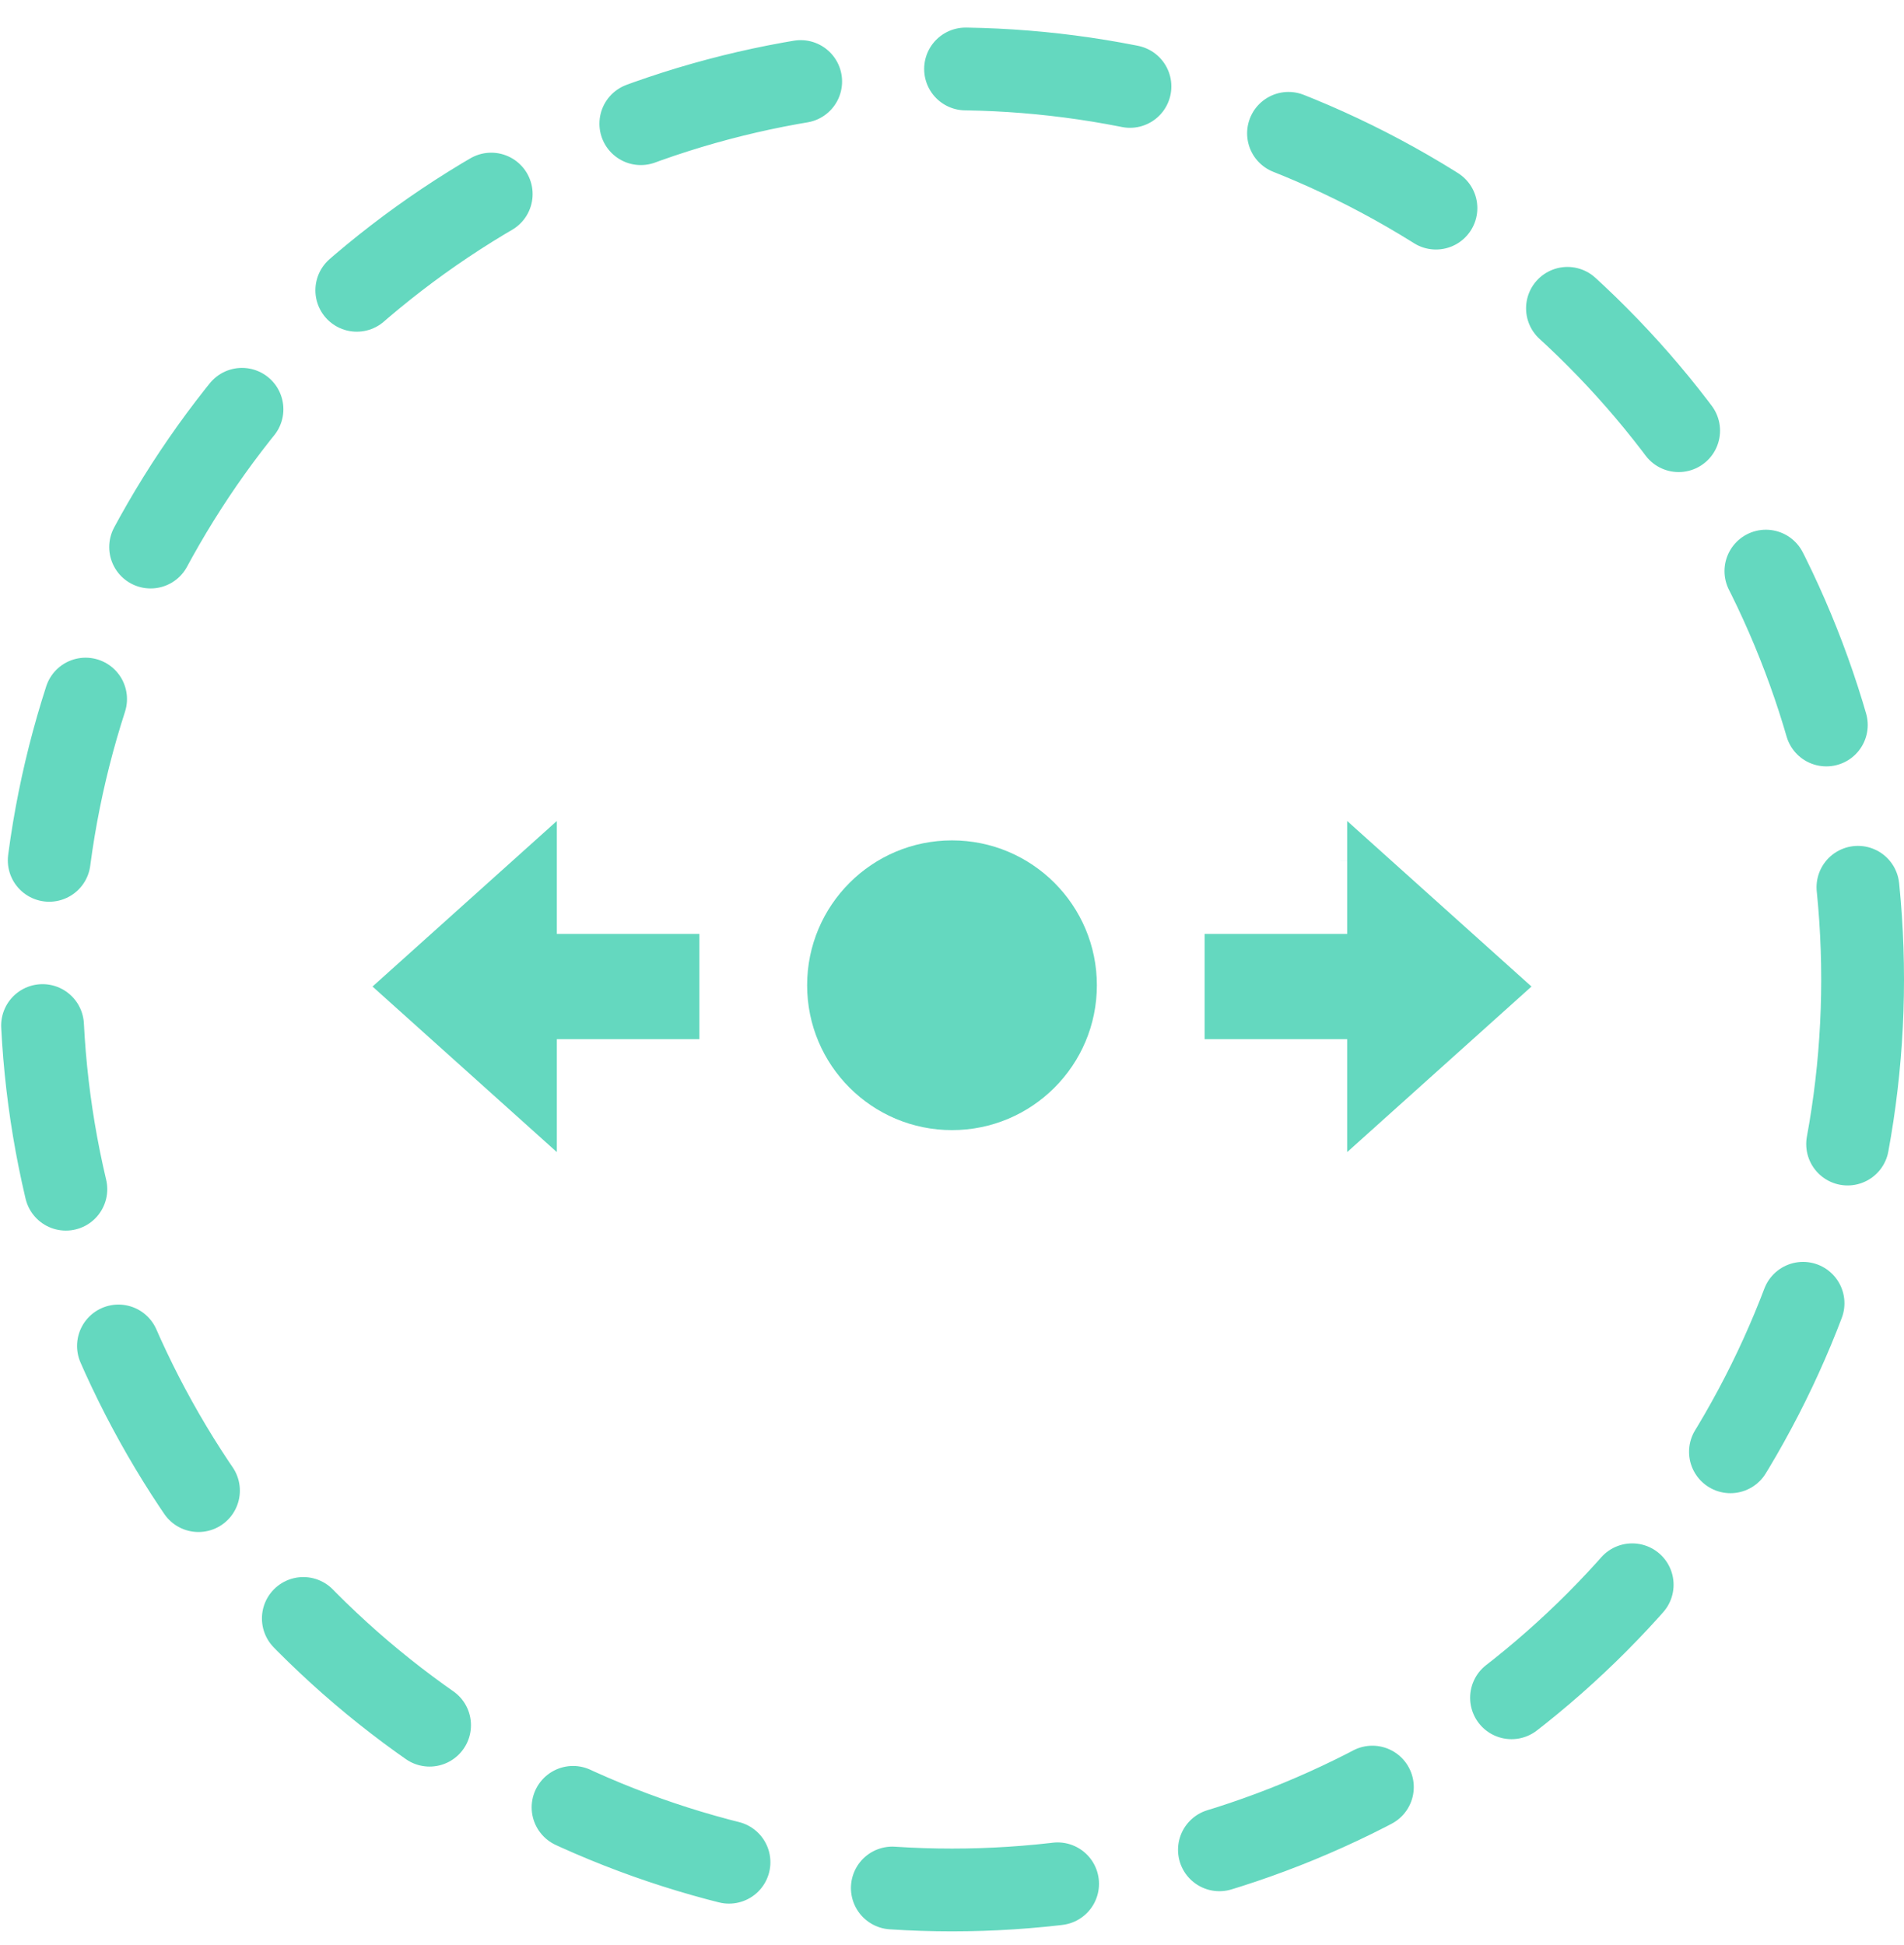 <svg width="46" height="47" viewBox="0 0 46 47" fill="none" xmlns="http://www.w3.org/2000/svg">
<circle cx="23" cy="23.664" r="22" stroke="#64D8BF" stroke-width="2" stroke-linecap="round" stroke-dasharray="4 4"/>
<path d="M12.953 25.108L12.953 24.608L13.453 24.608L16.397 24.608L16.397 23.836L16.397 23.064L13.453 23.064L12.953 23.064L12.953 22.564L12.953 20.957L9.748 23.836L12.953 26.715L12.953 25.108ZM13.119 26.864C13.119 26.864 13.119 26.864 13.119 26.864L13.119 26.864Z" fill="#64D8BF" stroke="#64D8BF"/>
<path d="M33.047 22.564L33.047 23.064L32.547 23.064L29.603 23.064L29.603 23.836L29.603 24.608L32.547 24.608L33.047 24.608L33.047 25.108L33.047 26.715L36.252 23.836L33.047 20.957L33.047 22.564ZM32.881 20.807C32.881 20.807 32.881 20.808 32.881 20.808L32.881 20.807Z" fill="#64D8BF" stroke="#64D8BF"/>
<circle cx="3.5" cy="3.5" r="3.5" transform="matrix(1 0 0 -1 19.5 27.305)" fill="#64D8BF"/>
</svg>
